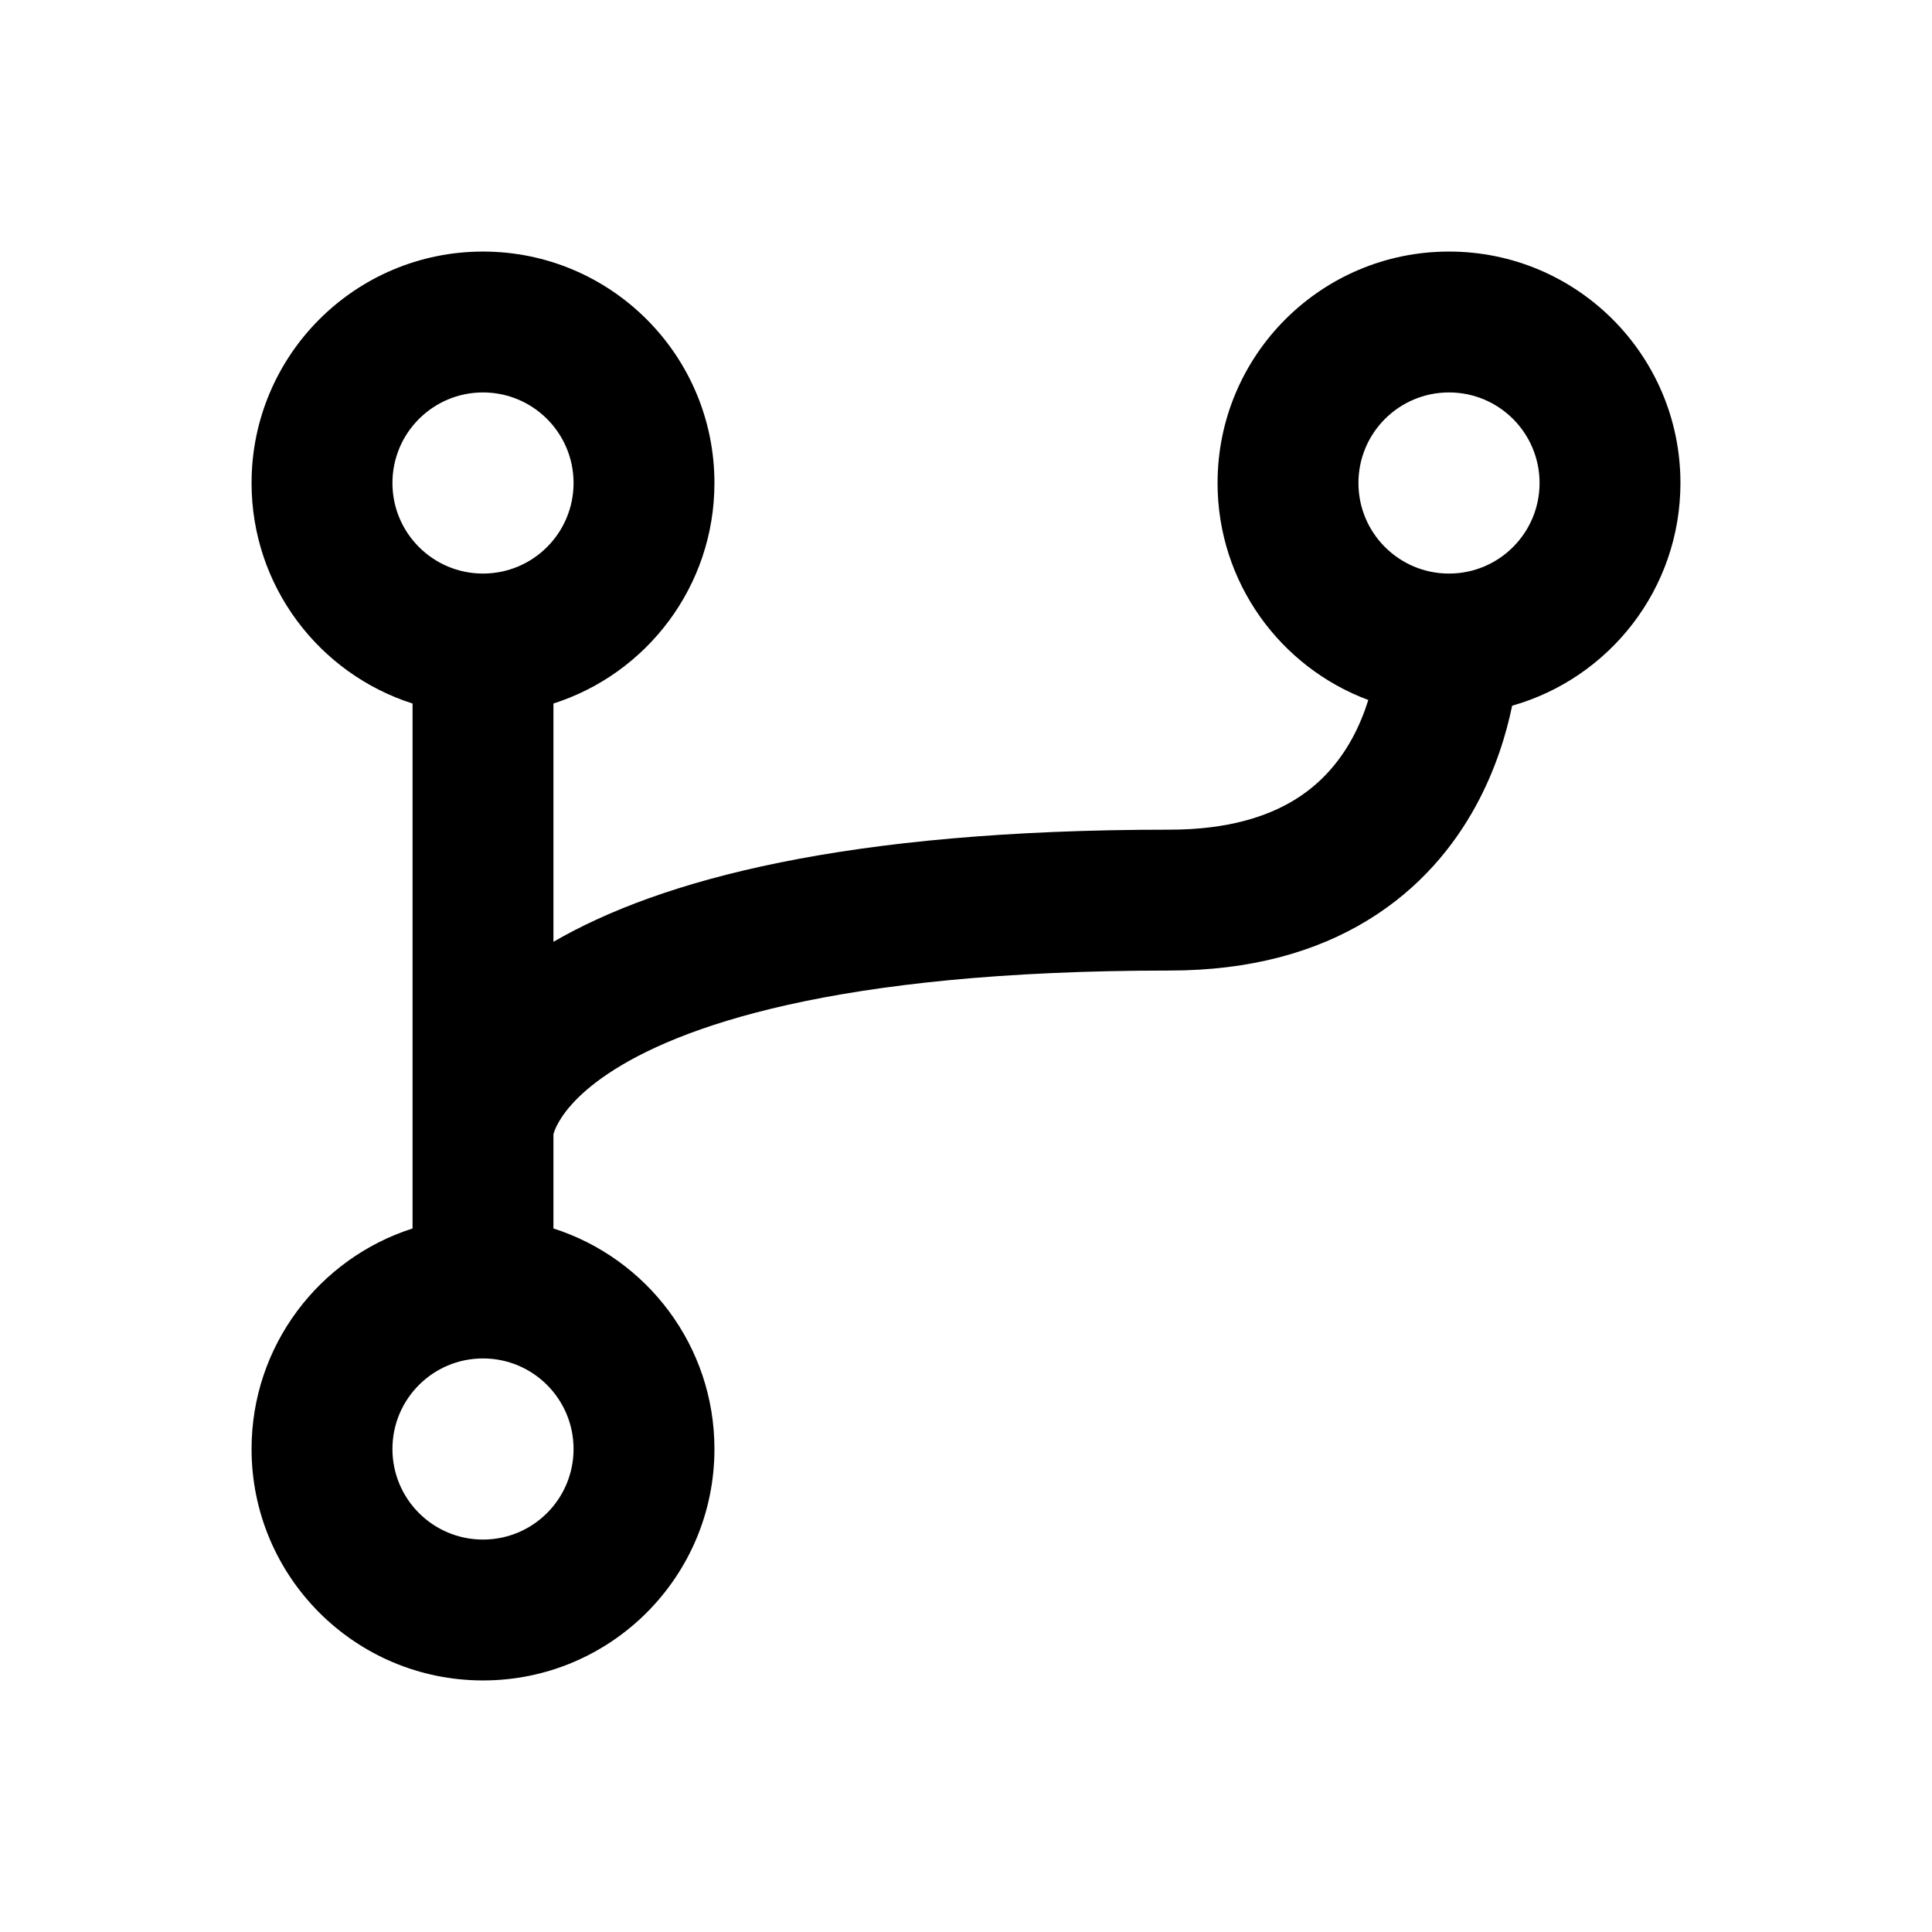<svg width="48" height="48" viewBox="0 0 48 48" fill="none" xmlns="http://www.w3.org/2000/svg">
<path fill-rule="evenodd" clip-rule="evenodd" d="M12 38.25C10.757 38.25 9.75 37.243 9.75 36C9.75 34.757 10.757 33.75 12 33.75C13.243 33.75 14.25 34.757 14.25 36C14.25 37.243 13.243 38.25 12 38.25ZM6.25 36C6.25 39.176 8.824 41.75 12 41.75C15.176 41.75 17.75 39.176 17.75 36C17.75 33.435 16.07 31.262 13.75 30.521V28.179C13.76 28.142 13.783 28.069 13.834 27.967C13.955 27.723 14.274 27.234 15.107 26.676C16.816 25.529 20.668 24.113 29.055 24.113C31.068 24.113 32.695 23.649 33.982 22.862C35.266 22.078 36.115 21.034 36.668 20.02C37.161 19.117 37.425 18.228 37.569 17.533C39.982 16.85 41.75 14.632 41.75 12C41.75 8.824 39.176 6.25 36 6.25C32.824 6.25 30.25 8.824 30.25 12C30.25 14.471 31.808 16.577 33.995 17.391C33.9 17.697 33.77 18.023 33.596 18.343C33.281 18.92 32.827 19.467 32.158 19.876C31.492 20.282 30.515 20.613 29.055 20.613C21.019 20.613 16.414 21.854 13.75 23.399L13.75 17.479C16.07 16.738 17.75 14.565 17.75 12C17.75 8.824 15.176 6.25 12 6.25C8.824 6.25 6.25 8.824 6.25 12C6.25 14.565 7.93 16.738 10.25 17.479L10.25 28.081V30.521C7.93 31.262 6.25 33.435 6.25 36ZM12 14.25C10.757 14.25 9.75 13.243 9.75 12C9.75 10.757 10.757 9.75 12 9.75C13.243 9.75 14.25 10.757 14.25 12C14.25 13.243 13.243 14.25 12 14.25ZM36 14.25C34.757 14.25 33.75 13.243 33.75 12C33.75 10.757 34.757 9.75 36 9.75C37.243 9.75 38.25 10.757 38.25 12C38.25 13.243 37.243 14.25 36 14.25Z" fill="black"/>
</svg>
